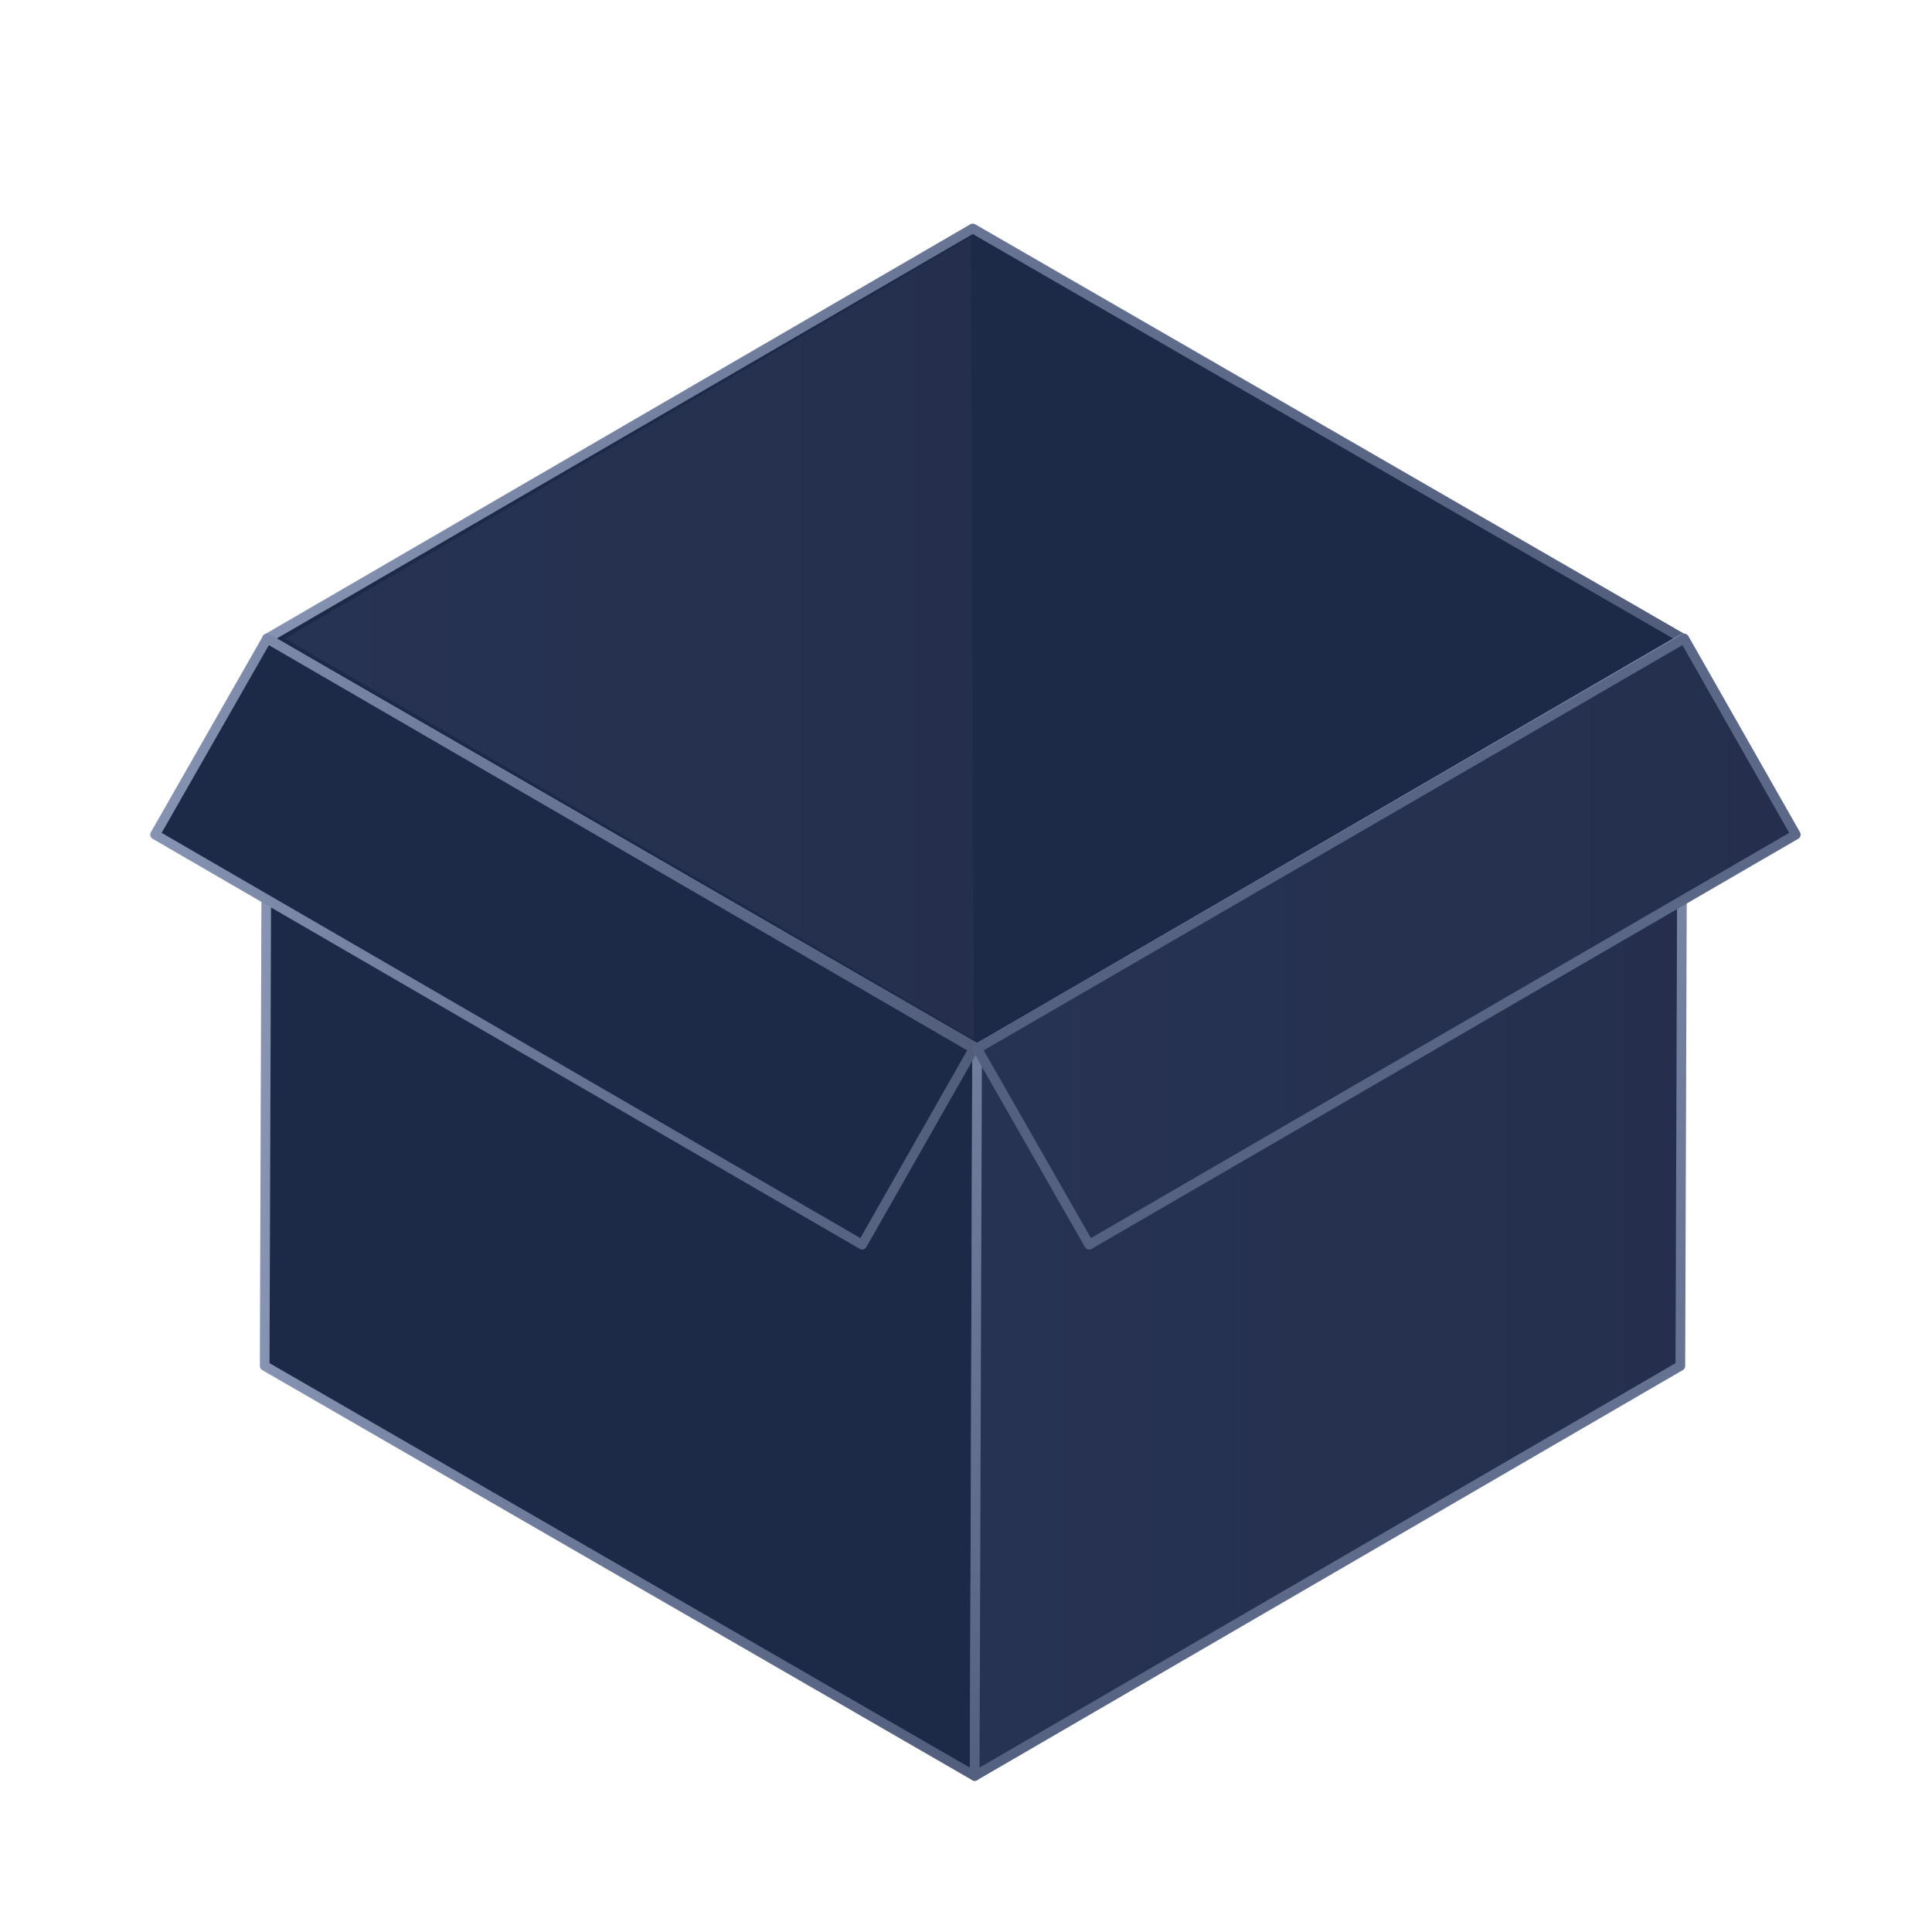 <svg id="图层_2" data-name="图层 2" xmlns="http://www.w3.org/2000/svg" xmlns:xlink="http://www.w3.org/1999/xlink" width="400" height="400" viewBox="0 0 400 400">
  <defs>
    <style>
      .cls-1, .cls-2 {
        fill: none;
      }

      .cls-2 {
        clip-rule: evenodd;
      }

      .cls-3 {
        clip-path: url(#clip-path);
      }

      .cls-4 {
        isolation: isolate;
      }

      .cls-5, .cls-6, .cls-9 {
        fill: #1c2a47;
      }

      .cls-10, .cls-5, .cls-6, .cls-7, .cls-9 {
        stroke-linecap: round;
        stroke-linejoin: round;
        stroke-width: 2px;
      }

      .cls-5 {
        stroke: url(#未命名的渐变_163);
      }

      .cls-6 {
        stroke: url(#未命名的渐变_163-2);
      }

      .cls-7 {
        fill: url(#未命名的渐变_160);
        stroke: url(#未命名的渐变_26);
      }

      .cls-8 {
        fill: url(#未命名的渐变_160-2);
      }

      .cls-9 {
        stroke: url(#未命名的渐变_163-3);
      }

      .cls-10 {
        fill: url(#未命名的渐变_160-3);
        stroke: url(#未命名的渐变_26-2);
      }

      .cls-11 {
        clip-path: url(#clip-path-2);
      }

      .cls-12 {
        clip-path: url(#clip-path-3);
      }

      .cls-13 {
        clip-path: url(#clip-path-4);
      }

      .cls-14 {
        clip-path: url(#clip-path-5);
      }

      .cls-15 {
        clip-path: url(#clip-path-6);
      }

      .cls-16 {
        clip-path: url(#clip-path-7);
      }
    </style>
    <clipPath id="clip-path">
      <rect class="cls-1" width="400" height="400"/>
    </clipPath>
    <linearGradient id="未命名的渐变_163" data-name="未命名的渐变 163" x1="54.28" y1="132.16" x2="349.43" y2="132.16" gradientUnits="userSpaceOnUse">
      <stop offset="0" stop-color="#8693b3"/>
      <stop offset="0.19" stop-color="#7a86a6"/>
      <stop offset="0.71" stop-color="#5c6887"/>
      <stop offset="1" stop-color="#515d7b"/>
    </linearGradient>
    <linearGradient id="未命名的渐变_163-2" x1="53.78" y1="249.92" x2="203.33" y2="249.92" xlink:href="#未命名的渐变_163"/>
    <linearGradient id="未命名的渐变_160" data-name="未命名的渐变 160" x1="201.84" y1="249.92" x2="348.43" y2="249.92" gradientUnits="userSpaceOnUse">
      <stop offset="0" stop-color="#273353"/>
      <stop offset="1" stop-color="#252f4d"/>
    </linearGradient>
    <linearGradient id="未命名的渐变_26" data-name="未命名的渐变 26" x1="275.13" y1="131.16" x2="275.13" y2="368.67" gradientUnits="userSpaceOnUse">
      <stop offset="0" stop-color="#8490b0"/>
      <stop offset="0.35" stop-color="#727e9e"/>
      <stop offset="0.81" stop-color="#5f6b8a"/>
      <stop offset="1" stop-color="#54607f"/>
    </linearGradient>
    <linearGradient id="未命名的渐变_160-2" x1="58.96" y1="132.09" x2="201.6" y2="132.09" xlink:href="#未命名的渐变_160"/>
    <linearGradient id="未命名的渐变_163-3" x1="31.15" y1="194.92" x2="202.6" y2="194.92" xlink:href="#未命名的渐变_163"/>
    <linearGradient id="未命名的渐变_160-3" x1="202.33" y1="194.92" x2="371.79" y2="194.92" xlink:href="#未命名的渐变_160"/>
    <linearGradient id="未命名的渐变_26-2" x1="13190.02" y1="194.92" x2="14405.49" y2="194.92" gradientTransform="matrix(-1, 0, 0, 1, 14606.82, 0)" xlink:href="#未命名的渐变_26"/>
    <clipPath id="clip-path-2">
      <path class="cls-1" d="M-735.7,465.7a126,126,0,0,0-125.9,126,126,126,0,0,0,125.9,126,126,126,0,0,0,126-126A126,126,0,0,0-735.7,465.7Zm0-26.9a152.9,152.9,0,0,1,153,152.9,153,153,0,0,1-153,153,152.9,152.9,0,0,1-152.9-153A152.8,152.8,0,0,1-735.7,438.8Z"/>
    </clipPath>
    <clipPath id="clip-path-3">
      <path class="cls-2" d="M-642,689.1a13.5,13.5,0,0,1,19.1-1l53.5,48.1a13.6,13.6,0,0,1,1,19.1,13.6,13.6,0,0,1-19.1,1L-641,708.1A13.4,13.4,0,0,1-642,689.1Z"/>
    </clipPath>
    <clipPath id="clip-path-4">
      <path class="cls-1" d="M-717.7,528.7c-10.8,0-19.3,8.3-19.3,18.2s8.5,18.1,19.3,18.1,19.3-8.3,19.3-18.1S-706.9,528.7-717.7,528.7Zm0-27c25.6,0,46.3,20.2,46.3,45.2S-692.1,592-717.7,592-764,571.8-764,546.9-743.2,501.7-717.7,501.7Z"/>
    </clipPath>
    <clipPath id="clip-path-5">
      <path class="cls-1" d="M-717.7,571c47.2,0,85.5,37.4,85.5,83.7a13.4,13.4,0,0,1-13.5,13.5,13.5,13.5,0,0,1-13.5-13.5c0-31.2-26.1-56.7-58.5-56.7s-58.5,25.5-58.5,56.7a13.4,13.4,0,0,1-13.5,13.5,13.5,13.5,0,0,1-13.5-13.5C-803.2,608.4-764.8,571-717.7,571Z"/>
    </clipPath>
    <clipPath id="clip-path-6">
      <path class="cls-1" d="M-771.7,497.2a13.5,13.5,0,0,1,13.5,13.5,13.5,13.5,0,0,1-12.2,13.5h-1.3c-9.7,0-18,9-18,20.5s7.6,19.6,16.8,20.3h1.2a13.4,13.4,0,0,1,13.5,13.5,13.5,13.5,0,0,1-13.5,13.5c-25,0-45-21.5-45-47.4S-796.7,497.2-771.7,497.2Z"/>
    </clipPath>
    <clipPath id="clip-path-7">
      <path class="cls-1" d="M-771.7,565.1a13.4,13.4,0,0,1,13.5,13.5,13.5,13.5,0,0,1-13.5,13.5c-22.1,0-40.5,19.7-40.5,44.6a13.4,13.4,0,0,1-13.5,13.5,13.4,13.4,0,0,1-13.4-13.5C-839.1,597.4-809.2,565.1-771.7,565.1Z"/>
    </clipPath>
  </defs>
  <title>缺省页插画</title>
  <g class="cls-3">
    <g>
      <g class="cls-4">
        <polygon class="cls-5" points="348.4 132.2 202.3 217.1 55.3 132.2 201.4 47.3 348.4 132.2"/>
        <polygon class="cls-6" points="202.3 217.1 201.8 367.7 54.8 282.8 55.3 132.2 202.3 217.1"/>
        <polygon class="cls-7" points="348.4 132.2 347.9 282.8 201.8 367.7 202.3 217.1 348.4 132.2"/>
        <polygon class="cls-8" points="201 49.1 201.6 215.1 59 132.2 201 49.1"/>
      </g>
      <polygon class="cls-9" points="178.5 257.7 32.1 172.8 55.3 132.2 201.6 217.1 178.5 257.7"/>
      <polygon class="cls-10" points="225.5 257.7 371.8 172.8 348.7 132.2 202.3 217.1 225.5 257.7"/>
    </g>
  </g>
</svg>
